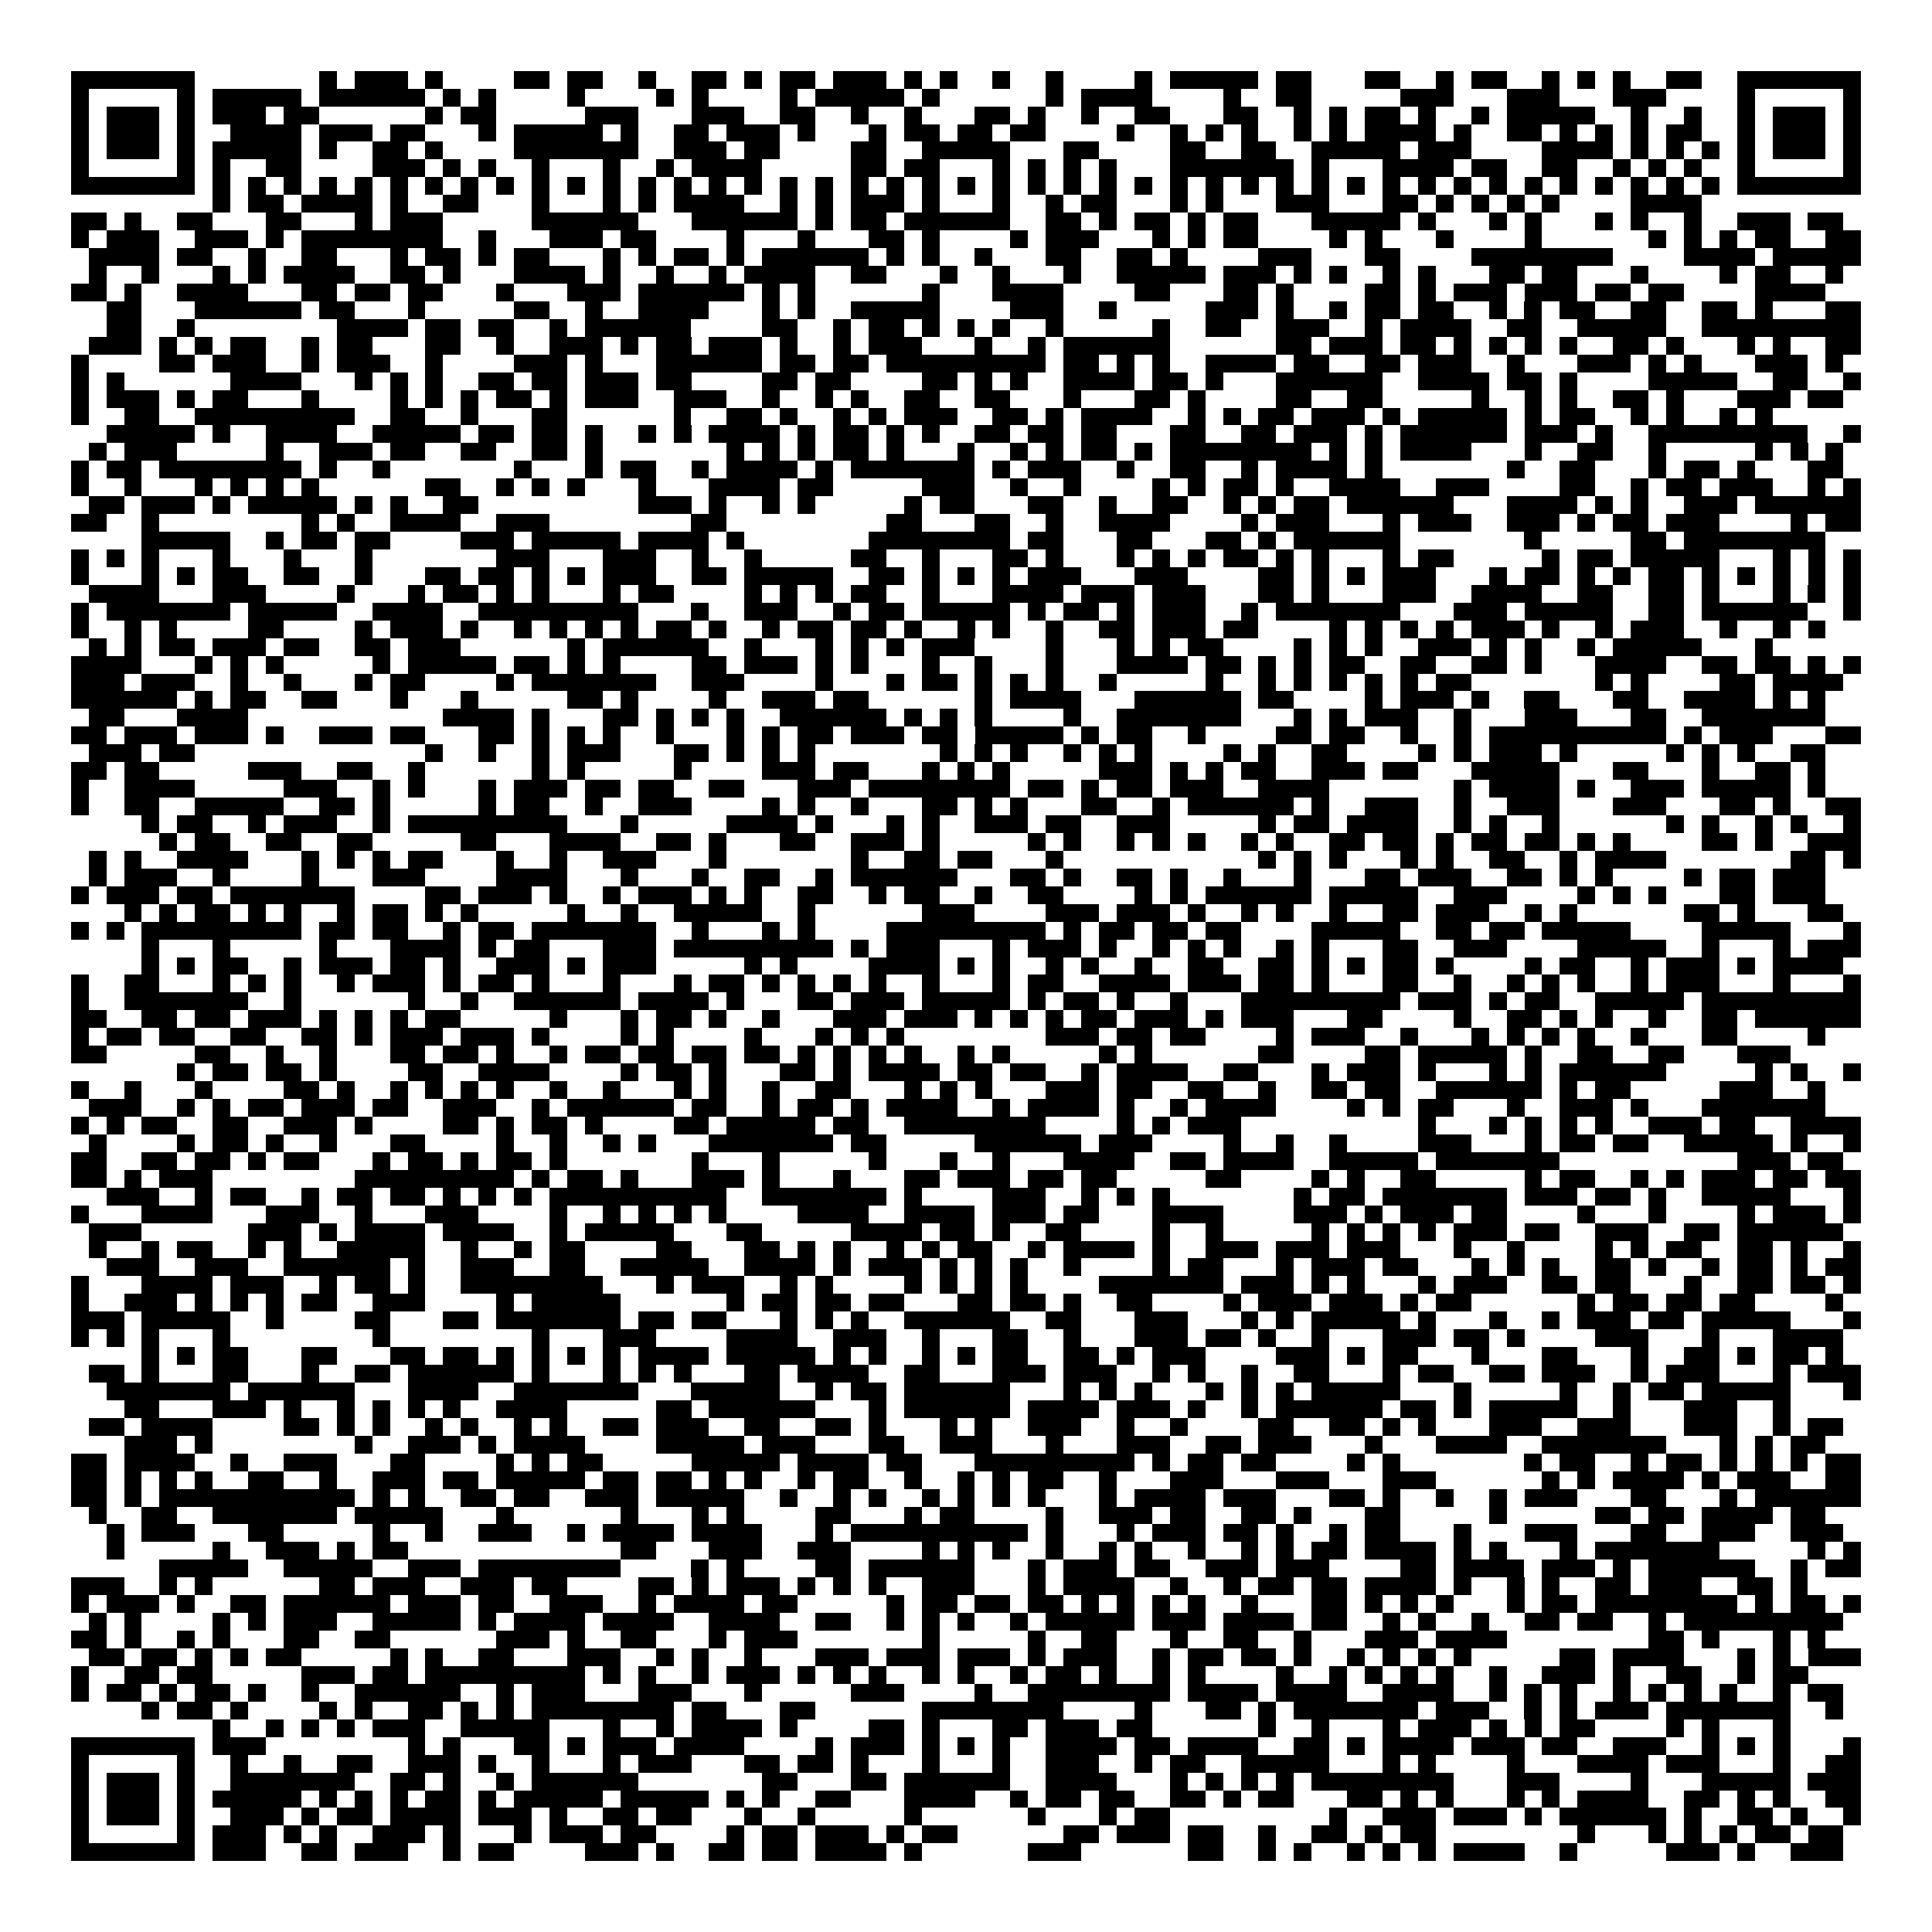 <svg xmlns="http://www.w3.org/2000/svg" viewBox="0 0 109 109" shape-rendering="crispEdges"><path fill="#ffffff" d="M0 0h109v109H0z"/><path stroke="#000000" d="M4 4.5h7m7 0h1m1 0h3m1 0h1m4 0h2m1 0h2m2 0h1m2 0h2m1 0h1m1 0h2m1 0h3m1 0h1m1 0h1m2 0h1m2 0h1m4 0h1m1 0h5m1 0h2m3 0h2m2 0h1m1 0h2m2 0h1m1 0h1m1 0h1m2 0h2m2 0h7M4 5.5h1m5 0h1m1 0h5m1 0h6m1 0h1m1 0h1m4 0h1m4 0h1m1 0h1m4 0h1m1 0h5m1 0h1m6 0h1m1 0h4m4 0h1m2 0h2m5 0h3m3 0h3m3 0h3m4 0h1m5 0h1M4 6.5h1m1 0h3m1 0h1m1 0h3m1 0h2m6 0h1m1 0h2m5 0h3m3 0h3m2 0h2m2 0h1m2 0h1m3 0h2m1 0h1m2 0h1m2 0h2m3 0h2m2 0h1m1 0h1m1 0h2m1 0h1m2 0h1m1 0h5m2 0h1m2 0h1m2 0h1m1 0h3m1 0h1M4 7.5h1m1 0h3m1 0h1m2 0h4m1 0h3m1 0h2m3 0h1m1 0h5m1 0h1m2 0h2m1 0h3m1 0h1m3 0h1m1 0h2m1 0h2m1 0h2m4 0h1m2 0h1m1 0h1m1 0h1m2 0h1m1 0h1m1 0h4m1 0h1m2 0h2m1 0h1m1 0h1m1 0h1m1 0h2m2 0h1m1 0h3m1 0h1M4 8.5h1m1 0h3m1 0h1m1 0h5m1 0h1m2 0h2m1 0h1m4 0h7m2 0h3m1 0h2m4 0h2m2 0h5m3 0h2m4 0h2m2 0h2m2 0h5m1 0h3m4 0h4m1 0h1m1 0h1m1 0h1m1 0h1m1 0h3m1 0h1M4 9.5h1m5 0h1m1 0h1m2 0h2m4 0h3m1 0h1m1 0h1m2 0h1m3 0h1m2 0h1m1 0h4m5 0h2m1 0h2m3 0h1m1 0h1m1 0h1m1 0h1m3 0h7m1 0h1m3 0h4m1 0h2m2 0h2m2 0h1m1 0h1m1 0h1m2 0h1m5 0h1M4 10.5h7m1 0h1m1 0h1m1 0h1m1 0h1m1 0h1m1 0h1m1 0h1m1 0h1m1 0h1m1 0h1m1 0h1m1 0h1m1 0h1m1 0h1m1 0h1m1 0h1m1 0h1m1 0h1m1 0h1m1 0h1m1 0h1m1 0h1m1 0h1m1 0h1m1 0h1m1 0h1m1 0h1m1 0h1m1 0h1m1 0h1m1 0h1m1 0h1m1 0h1m1 0h1m1 0h1m1 0h1m1 0h1m1 0h1m1 0h1m1 0h1m1 0h1m1 0h1m1 0h1m1 0h7M12 11.5h1m1 0h2m1 0h4m1 0h1m2 0h2m3 0h1m3 0h1m1 0h1m1 0h4m2 0h1m1 0h1m1 0h3m1 0h1m3 0h1m2 0h1m1 0h2m3 0h1m1 0h1m3 0h3m3 0h2m1 0h1m1 0h1m1 0h1m1 0h1m4 0h4M4 12.5h2m1 0h1m2 0h2m3 0h2m3 0h1m1 0h3m5 0h6m3 0h6m1 0h1m1 0h2m1 0h6m2 0h2m1 0h1m1 0h2m1 0h1m1 0h2m3 0h5m1 0h1m3 0h1m1 0h1m3 0h1m1 0h1m2 0h1m2 0h3m1 0h2M4 13.5h1m1 0h3m2 0h3m1 0h1m1 0h8m2 0h1m3 0h3m1 0h2m4 0h1m3 0h1m3 0h2m1 0h1m4 0h1m1 0h3m3 0h1m1 0h1m1 0h2m4 0h1m1 0h1m3 0h1m4 0h1m6 0h1m1 0h1m1 0h1m1 0h2m2 0h2M5 14.5h4m1 0h2m2 0h1m2 0h2m3 0h1m1 0h2m1 0h1m1 0h2m3 0h1m1 0h1m1 0h2m1 0h1m1 0h6m1 0h1m1 0h1m2 0h1m3 0h2m2 0h2m1 0h1m4 0h3m3 0h2m4 0h8m4 0h4m1 0h5M5 15.5h1m2 0h1m3 0h1m1 0h1m1 0h4m2 0h2m1 0h1m3 0h4m1 0h1m2 0h1m2 0h1m1 0h4m2 0h2m3 0h1m2 0h1m3 0h1m2 0h5m1 0h3m1 0h1m1 0h1m2 0h1m1 0h1m3 0h2m1 0h2m3 0h1m4 0h1m1 0h2m2 0h1M4 16.5h2m1 0h1m2 0h4m3 0h2m1 0h2m1 0h2m3 0h1m3 0h3m1 0h6m1 0h1m1 0h1m6 0h1m3 0h4m4 0h2m3 0h2m1 0h1m4 0h2m1 0h1m1 0h3m1 0h3m1 0h2m1 0h2m4 0h4M6 17.5h2m3 0h6m1 0h2m3 0h1m5 0h2m2 0h1m2 0h4m3 0h1m1 0h1m2 0h5m4 0h3m2 0h1m5 0h3m1 0h1m2 0h1m1 0h2m1 0h2m2 0h1m1 0h1m1 0h2m2 0h2m2 0h2m1 0h1m3 0h2M6 18.5h2m2 0h1m8 0h4m1 0h2m1 0h2m2 0h1m1 0h6m4 0h2m2 0h1m1 0h2m1 0h1m1 0h1m1 0h1m2 0h1m5 0h1m2 0h2m2 0h3m2 0h1m1 0h4m2 0h2m2 0h5m2 0h9M5 19.5h3m1 0h1m1 0h1m1 0h2m2 0h1m1 0h2m3 0h2m2 0h1m2 0h3m1 0h1m1 0h2m1 0h3m1 0h1m2 0h1m1 0h3m3 0h1m2 0h1m1 0h6m6 0h2m1 0h3m1 0h2m1 0h1m1 0h1m1 0h1m1 0h1m2 0h2m1 0h1m3 0h1m1 0h1m2 0h2M4 20.5h1m4 0h2m1 0h3m2 0h1m1 0h3m2 0h1m4 0h3m1 0h1m3 0h6m1 0h2m1 0h2m1 0h9m1 0h2m1 0h1m1 0h1m2 0h4m1 0h2m2 0h2m1 0h3m2 0h1m3 0h3m1 0h1m1 0h1m3 0h3m1 0h1M4 21.5h1m1 0h1m6 0h4m3 0h1m1 0h1m1 0h1m2 0h2m1 0h2m1 0h3m1 0h2m4 0h2m1 0h2m4 0h2m1 0h1m1 0h1m2 0h4m1 0h2m1 0h1m3 0h6m2 0h4m1 0h2m1 0h1m4 0h5m2 0h2m2 0h1M4 22.5h1m1 0h3m1 0h1m1 0h2m3 0h1m4 0h1m1 0h1m1 0h1m1 0h2m1 0h1m1 0h3m2 0h3m2 0h1m2 0h1m1 0h1m2 0h2m2 0h2m3 0h1m3 0h2m1 0h1m4 0h2m2 0h2m5 0h1m2 0h1m1 0h1m2 0h2m1 0h1m3 0h3m1 0h2M4 23.5h1m2 0h2m2 0h9m2 0h2m2 0h1m3 0h2m6 0h1m2 0h2m1 0h1m2 0h1m1 0h1m1 0h3m2 0h2m1 0h1m1 0h4m2 0h1m1 0h1m1 0h2m1 0h3m1 0h1m1 0h5m1 0h1m1 0h2m2 0h1m1 0h1m2 0h1m1 0h1M6 24.5h5m1 0h1m2 0h4m2 0h5m1 0h2m1 0h2m1 0h1m2 0h1m1 0h1m1 0h4m1 0h1m1 0h2m1 0h1m1 0h1m2 0h2m1 0h2m1 0h2m3 0h2m2 0h2m1 0h3m1 0h1m1 0h6m1 0h3m1 0h1m2 0h9m2 0h1M5 25.5h1m1 0h3m5 0h1m2 0h3m1 0h2m2 0h2m2 0h2m1 0h1m7 0h1m1 0h1m1 0h1m1 0h2m1 0h1m3 0h1m2 0h1m1 0h1m1 0h2m1 0h1m1 0h8m1 0h1m1 0h1m1 0h4m3 0h1m2 0h2m2 0h1m5 0h1m1 0h1m1 0h1M4 26.5h1m1 0h2m1 0h8m1 0h1m2 0h1m7 0h1m3 0h1m1 0h2m2 0h1m1 0h4m1 0h1m1 0h7m1 0h1m1 0h3m2 0h1m2 0h2m2 0h1m1 0h4m1 0h1m7 0h1m2 0h2m3 0h1m1 0h2m1 0h1m3 0h2M4 27.5h1m2 0h1m3 0h1m1 0h1m1 0h1m1 0h1m6 0h2m2 0h1m1 0h1m1 0h1m3 0h1m3 0h4m1 0h2m5 0h3m2 0h1m2 0h1m4 0h1m1 0h1m1 0h2m1 0h1m2 0h4m2 0h3m4 0h2m2 0h1m1 0h2m1 0h3m2 0h1m1 0h1M5 28.5h2m1 0h3m1 0h1m1 0h5m1 0h1m1 0h1m2 0h2m9 0h3m1 0h1m2 0h1m1 0h1m5 0h1m1 0h2m3 0h2m2 0h1m2 0h2m2 0h1m1 0h1m1 0h2m1 0h6m3 0h4m1 0h1m1 0h1m2 0h3m1 0h6M4 29.5h2m2 0h1m8 0h1m1 0h1m2 0h4m2 0h3m8 0h2m9 0h2m3 0h2m2 0h1m2 0h4m4 0h1m1 0h3m3 0h1m1 0h3m2 0h3m1 0h1m1 0h2m1 0h3m4 0h1m1 0h2M8 30.5h5m2 0h1m1 0h2m1 0h2m4 0h3m1 0h5m1 0h4m1 0h1m7 0h8m1 0h2m3 0h2m3 0h2m1 0h1m1 0h6m7 0h1m5 0h2m1 0h8M4 31.5h1m1 0h1m1 0h1m3 0h1m3 0h1m3 0h1m7 0h3m3 0h3m2 0h1m2 0h1m5 0h2m2 0h1m3 0h2m1 0h1m3 0h1m1 0h1m1 0h1m1 0h2m1 0h1m1 0h1m3 0h1m1 0h2m5 0h1m1 0h2m1 0h5m3 0h1m1 0h1m1 0h1M4 32.5h1m3 0h1m1 0h1m1 0h2m2 0h2m2 0h1m3 0h2m1 0h2m1 0h1m1 0h1m1 0h3m2 0h2m1 0h5m2 0h2m1 0h1m1 0h1m1 0h1m1 0h3m3 0h3m4 0h2m1 0h1m1 0h1m1 0h3m3 0h1m1 0h2m1 0h1m1 0h1m1 0h2m1 0h1m1 0h1m1 0h1m1 0h1m1 0h1M5 33.5h4m3 0h3m4 0h1m3 0h1m1 0h2m1 0h1m1 0h1m3 0h1m1 0h2m4 0h1m1 0h1m1 0h1m1 0h2m2 0h1m3 0h4m1 0h3m1 0h3m3 0h2m1 0h1m3 0h3m2 0h4m2 0h2m2 0h2m1 0h1m3 0h1m1 0h1m1 0h1M4 34.5h1m1 0h7m1 0h5m2 0h4m2 0h9m3 0h1m2 0h3m2 0h1m1 0h2m1 0h5m1 0h1m1 0h2m1 0h1m1 0h3m2 0h1m1 0h7m3 0h3m1 0h5m2 0h2m1 0h6m2 0h1M4 35.5h1m2 0h1m1 0h1m4 0h2m4 0h1m1 0h3m1 0h1m2 0h1m1 0h1m1 0h1m1 0h1m1 0h2m1 0h1m2 0h1m1 0h2m1 0h2m1 0h1m2 0h1m1 0h1m2 0h1m2 0h2m1 0h3m1 0h2m4 0h1m1 0h1m1 0h1m1 0h1m1 0h3m1 0h1m2 0h1m1 0h3m2 0h1m2 0h1m1 0h1M5 36.5h1m1 0h1m1 0h2m1 0h3m1 0h2m2 0h2m1 0h3m6 0h1m1 0h6m2 0h1m3 0h1m1 0h1m1 0h1m1 0h3m4 0h1m3 0h1m1 0h1m1 0h2m4 0h1m1 0h1m1 0h1m2 0h3m1 0h1m1 0h1m2 0h1m1 0h5m3 0h1M4 37.5h4m3 0h1m1 0h1m1 0h1m5 0h1m1 0h5m1 0h2m1 0h1m1 0h1m4 0h2m1 0h3m1 0h1m1 0h1m3 0h1m2 0h1m3 0h1m3 0h4m1 0h2m1 0h1m1 0h1m1 0h2m2 0h2m2 0h2m1 0h1m3 0h4m2 0h2m1 0h2m1 0h1m1 0h1M4 38.5h3m1 0h3m2 0h1m2 0h1m3 0h1m1 0h2m4 0h1m1 0h7m2 0h3m4 0h1m3 0h1m1 0h2m1 0h1m1 0h1m1 0h1m2 0h1m5 0h1m2 0h1m1 0h1m1 0h1m1 0h1m1 0h1m1 0h2m7 0h1m1 0h1m4 0h2m1 0h4M4 39.5h6m1 0h1m1 0h2m2 0h2m3 0h1m3 0h1m5 0h2m1 0h1m4 0h1m2 0h3m1 0h2m6 0h1m1 0h4m3 0h6m1 0h2m4 0h1m1 0h3m1 0h1m2 0h2m3 0h2m2 0h4m1 0h1m1 0h1M5 40.5h2m3 0h4m11 0h4m1 0h1m3 0h2m1 0h1m1 0h1m1 0h1m2 0h6m1 0h1m1 0h1m1 0h1m4 0h1m2 0h7m3 0h1m1 0h1m1 0h3m2 0h1m3 0h3m3 0h2m2 0h7M4 41.5h2m1 0h3m1 0h3m1 0h1m2 0h3m1 0h2m3 0h2m1 0h1m1 0h1m1 0h1m2 0h1m3 0h1m1 0h1m1 0h2m1 0h3m1 0h2m1 0h5m1 0h1m1 0h2m2 0h1m4 0h2m1 0h2m2 0h1m2 0h1m1 0h10m1 0h1m1 0h3m3 0h2M5 42.5h3m1 0h2m13 0h1m2 0h1m2 0h1m1 0h3m3 0h2m1 0h1m1 0h1m1 0h1m7 0h1m1 0h1m1 0h1m2 0h1m1 0h1m1 0h1m4 0h1m1 0h1m2 0h2m4 0h1m1 0h1m1 0h3m1 0h1m5 0h1m1 0h1m1 0h1m2 0h2M4 43.5h2m1 0h2m5 0h3m2 0h2m2 0h1m6 0h1m1 0h1m5 0h1m4 0h3m1 0h2m3 0h1m1 0h1m1 0h1m5 0h3m1 0h1m1 0h1m1 0h2m2 0h3m1 0h2m3 0h5m3 0h2m3 0h1m2 0h2m1 0h1M4 44.5h1m2 0h4m5 0h3m2 0h1m1 0h1m3 0h1m1 0h3m1 0h2m1 0h2m2 0h2m3 0h3m1 0h8m1 0h2m1 0h1m1 0h2m1 0h3m2 0h4m7 0h1m1 0h4m1 0h1m2 0h3m1 0h5m1 0h1M4 45.5h1m2 0h2m2 0h5m2 0h2m1 0h1m5 0h1m1 0h2m2 0h1m2 0h3m4 0h1m1 0h1m2 0h1m3 0h2m1 0h1m1 0h1m3 0h2m2 0h1m1 0h6m1 0h1m2 0h3m2 0h1m2 0h3m3 0h3m3 0h2m1 0h1m2 0h2M8 46.5h1m1 0h2m2 0h1m1 0h3m2 0h1m1 0h9m3 0h1m5 0h4m1 0h1m3 0h1m1 0h1m2 0h3m1 0h2m2 0h3m5 0h1m1 0h2m1 0h4m2 0h1m1 0h1m2 0h1m6 0h1m1 0h1m2 0h1m1 0h1m2 0h1M9 47.5h1m1 0h2m2 0h2m2 0h2m5 0h2m3 0h4m2 0h2m1 0h1m3 0h2m2 0h3m1 0h1m5 0h1m1 0h1m2 0h1m1 0h1m1 0h1m2 0h1m1 0h1m2 0h2m1 0h2m1 0h1m1 0h2m1 0h2m1 0h1m1 0h1m4 0h2m1 0h1m2 0h3M5 48.5h1m1 0h1m2 0h4m3 0h1m1 0h1m1 0h1m1 0h2m3 0h1m2 0h1m2 0h3m3 0h1m7 0h1m2 0h2m1 0h2m3 0h1m11 0h1m1 0h1m1 0h1m3 0h1m1 0h1m2 0h2m2 0h1m1 0h4m7 0h2m1 0h1M5 49.5h1m1 0h3m2 0h1m4 0h1m3 0h3m4 0h4m3 0h1m3 0h1m2 0h2m2 0h1m1 0h6m3 0h2m1 0h1m2 0h2m1 0h1m2 0h1m3 0h1m3 0h2m1 0h3m2 0h2m1 0h1m1 0h1m4 0h1m1 0h2m1 0h3M4 50.5h1m1 0h3m1 0h2m1 0h7m4 0h2m1 0h3m1 0h1m2 0h1m1 0h3m1 0h1m1 0h1m2 0h2m2 0h1m1 0h2m2 0h1m2 0h2m4 0h1m1 0h1m1 0h6m1 0h5m2 0h3m4 0h1m1 0h1m1 0h1m3 0h2m1 0h3M7 51.5h1m1 0h1m1 0h2m1 0h1m1 0h1m2 0h1m1 0h2m1 0h1m1 0h1m5 0h1m2 0h1m2 0h5m2 0h1m6 0h3m4 0h3m1 0h3m1 0h1m2 0h1m1 0h1m2 0h1m2 0h2m1 0h3m2 0h1m1 0h1m6 0h2m1 0h1m3 0h2M4 52.5h1m1 0h1m1 0h9m1 0h2m1 0h2m2 0h1m1 0h2m1 0h7m2 0h1m3 0h1m1 0h1m4 0h9m1 0h1m1 0h2m1 0h2m1 0h2m4 0h5m2 0h2m1 0h2m1 0h5m4 0h5m3 0h1M8 53.5h1m3 0h1m5 0h1m3 0h4m1 0h1m1 0h2m3 0h3m1 0h9m1 0h1m1 0h3m3 0h1m1 0h3m1 0h1m2 0h1m1 0h1m1 0h1m2 0h1m1 0h1m3 0h2m2 0h3m4 0h5m2 0h1m3 0h1m1 0h3M8 54.5h1m1 0h1m1 0h2m2 0h1m1 0h3m1 0h2m1 0h1m2 0h3m1 0h1m1 0h3m5 0h1m1 0h1m4 0h4m1 0h1m1 0h1m2 0h1m1 0h1m2 0h1m2 0h2m2 0h2m1 0h1m1 0h1m1 0h2m1 0h1m4 0h1m1 0h2m2 0h1m1 0h3m1 0h1m1 0h4M4 55.5h1m2 0h2m3 0h1m1 0h1m1 0h1m2 0h1m1 0h3m1 0h1m1 0h2m1 0h1m3 0h1m3 0h1m1 0h2m1 0h1m1 0h1m1 0h1m1 0h1m2 0h1m3 0h1m1 0h2m2 0h4m1 0h3m1 0h2m1 0h1m3 0h2m2 0h1m2 0h1m1 0h1m1 0h1m2 0h1m1 0h3m3 0h1m3 0h1M4 56.5h1m2 0h7m2 0h1m6 0h1m2 0h1m2 0h6m1 0h4m1 0h1m3 0h2m1 0h3m1 0h5m1 0h1m1 0h2m1 0h1m2 0h1m3 0h9m1 0h3m1 0h1m1 0h2m2 0h5m1 0h9M4 57.5h2m2 0h2m1 0h2m1 0h3m1 0h1m1 0h1m1 0h1m1 0h2m5 0h1m3 0h1m1 0h2m1 0h1m2 0h1m3 0h3m1 0h3m1 0h1m1 0h1m1 0h1m1 0h2m1 0h3m1 0h1m1 0h3m3 0h2m4 0h1m2 0h2m1 0h1m1 0h1m2 0h1m2 0h2m1 0h6M4 58.5h1m1 0h2m1 0h2m2 0h2m2 0h2m1 0h1m1 0h3m1 0h3m1 0h1m4 0h1m1 0h1m4 0h1m3 0h1m1 0h1m1 0h1m8 0h3m1 0h2m1 0h2m4 0h1m1 0h3m2 0h1m3 0h1m1 0h1m1 0h1m1 0h1m2 0h1m3 0h2m4 0h1M4 59.5h2m5 0h2m2 0h1m2 0h1m3 0h2m1 0h2m1 0h1m2 0h1m1 0h2m1 0h2m1 0h2m1 0h2m1 0h1m1 0h1m1 0h1m1 0h1m2 0h1m1 0h1m5 0h1m1 0h1m6 0h2m4 0h2m1 0h5m1 0h1m2 0h2m2 0h2m3 0h3M10 60.5h1m1 0h2m1 0h2m1 0h1m4 0h2m2 0h4m4 0h1m1 0h2m1 0h1m3 0h2m1 0h1m1 0h4m1 0h2m1 0h2m2 0h1m1 0h4m2 0h2m3 0h1m1 0h3m1 0h1m3 0h1m1 0h1m1 0h6m5 0h1m1 0h1m2 0h1M4 61.5h1m2 0h1m3 0h1m4 0h2m1 0h1m2 0h1m1 0h1m1 0h1m1 0h1m2 0h1m2 0h1m3 0h1m1 0h1m2 0h1m2 0h2m3 0h1m1 0h1m1 0h1m3 0h3m1 0h2m2 0h2m2 0h1m2 0h2m1 0h2m2 0h6m1 0h1m1 0h2m5 0h3m2 0h1M5 62.5h3m2 0h1m1 0h1m1 0h2m1 0h3m1 0h2m2 0h3m2 0h1m1 0h6m1 0h2m2 0h1m1 0h2m1 0h1m1 0h4m2 0h1m1 0h4m1 0h1m2 0h1m1 0h4m4 0h1m1 0h1m1 0h2m3 0h1m2 0h3m1 0h1m3 0h7M4 63.5h1m1 0h1m1 0h2m2 0h2m2 0h3m1 0h1m4 0h2m1 0h1m1 0h2m1 0h1m4 0h2m1 0h5m1 0h2m2 0h8m4 0h1m1 0h1m1 0h3m10 0h1m3 0h1m1 0h1m1 0h1m1 0h1m2 0h3m1 0h2m2 0h4M5 64.5h1m4 0h1m1 0h2m1 0h1m2 0h1m3 0h2m4 0h1m2 0h1m2 0h1m1 0h1m3 0h7m1 0h2m5 0h6m1 0h3m4 0h1m2 0h1m2 0h1m4 0h3m3 0h1m1 0h2m1 0h2m2 0h5m1 0h1m2 0h1M4 65.5h2m2 0h2m1 0h2m1 0h1m1 0h2m3 0h1m1 0h2m1 0h1m1 0h2m1 0h1m7 0h1m3 0h1m5 0h1m3 0h1m2 0h1m3 0h4m2 0h2m1 0h4m2 0h5m1 0h7m10 0h3m1 0h2M4 66.5h2m1 0h1m1 0h3m8 0h9m1 0h1m1 0h2m1 0h1m3 0h3m1 0h1m3 0h1m3 0h2m1 0h3m1 0h2m1 0h2m5 0h2m4 0h1m1 0h1m2 0h2m5 0h1m1 0h2m2 0h1m1 0h1m1 0h3m1 0h2m1 0h2M6 67.5h3m2 0h1m1 0h2m2 0h1m1 0h2m1 0h2m1 0h1m1 0h1m1 0h1m1 0h10m2 0h7m1 0h1m4 0h3m2 0h1m1 0h1m1 0h1m7 0h1m1 0h2m1 0h7m1 0h3m1 0h2m1 0h1m2 0h5m3 0h1M4 68.5h1m3 0h4m3 0h3m2 0h1m3 0h3m4 0h1m2 0h1m1 0h1m1 0h1m1 0h1m4 0h4m2 0h4m1 0h3m1 0h2m3 0h4m4 0h3m1 0h1m1 0h3m1 0h2m4 0h1m3 0h1m4 0h1m1 0h3m1 0h1M5 69.5h3m6 0h3m1 0h1m1 0h4m1 0h4m2 0h1m1 0h5m3 0h2m5 0h4m1 0h2m1 0h1m2 0h2m4 0h1m2 0h1m5 0h1m1 0h1m1 0h1m1 0h1m1 0h3m1 0h2m2 0h3m2 0h2m1 0h6M5 70.5h1m2 0h1m1 0h2m2 0h1m1 0h1m2 0h5m2 0h1m2 0h1m1 0h2m4 0h2m3 0h2m1 0h1m1 0h1m2 0h1m1 0h1m1 0h2m2 0h1m1 0h4m1 0h1m2 0h3m1 0h3m1 0h3m3 0h1m2 0h1m4 0h1m1 0h1m1 0h2m2 0h2m1 0h1m2 0h1M6 71.5h3m2 0h3m2 0h6m1 0h1m2 0h3m2 0h2m2 0h5m2 0h4m1 0h1m1 0h3m1 0h1m1 0h1m1 0h1m2 0h1m4 0h1m1 0h2m3 0h1m1 0h3m1 0h2m3 0h1m1 0h1m1 0h1m2 0h2m1 0h1m2 0h1m1 0h2m1 0h1m1 0h2M4 72.5h1m3 0h4m1 0h3m2 0h1m1 0h2m1 0h1m2 0h8m3 0h1m1 0h3m2 0h1m1 0h1m4 0h1m1 0h1m1 0h1m1 0h1m4 0h7m1 0h3m1 0h1m1 0h1m3 0h1m1 0h3m2 0h2m1 0h2m3 0h1m2 0h2m1 0h2m1 0h1M4 73.5h1m2 0h3m1 0h1m1 0h1m1 0h1m1 0h2m2 0h3m4 0h1m1 0h5m6 0h1m1 0h2m1 0h2m1 0h2m3 0h2m1 0h2m1 0h1m2 0h2m4 0h1m1 0h3m1 0h3m1 0h1m1 0h2m6 0h1m1 0h2m1 0h2m1 0h2m4 0h1M4 74.5h3m1 0h5m2 0h1m4 0h2m3 0h2m1 0h7m1 0h2m1 0h2m3 0h1m1 0h1m1 0h1m2 0h6m2 0h2m3 0h3m3 0h1m1 0h1m1 0h5m1 0h1m3 0h1m2 0h1m1 0h3m1 0h2m1 0h5m3 0h1M4 75.5h1m1 0h1m1 0h1m3 0h1m8 0h1m8 0h1m3 0h3m4 0h4m2 0h3m2 0h1m3 0h2m2 0h1m3 0h3m1 0h2m1 0h1m2 0h1m3 0h3m1 0h2m1 0h1m4 0h3m3 0h1m3 0h4M8 76.5h1m1 0h1m1 0h2m3 0h2m3 0h2m1 0h2m1 0h1m1 0h1m1 0h1m1 0h1m1 0h4m1 0h5m1 0h1m1 0h1m2 0h1m1 0h1m1 0h2m2 0h2m1 0h1m1 0h3m4 0h3m1 0h1m1 0h2m3 0h1m3 0h2m3 0h1m2 0h2m1 0h1m1 0h2m1 0h1M5 77.5h2m1 0h1m3 0h2m3 0h1m2 0h2m1 0h6m1 0h1m3 0h1m1 0h1m1 0h1m3 0h2m1 0h4m2 0h2m3 0h3m1 0h3m2 0h1m1 0h1m2 0h1m2 0h2m3 0h1m1 0h2m2 0h2m1 0h3m2 0h1m1 0h3m3 0h1m1 0h3M6 78.5h7m1 0h6m3 0h4m2 0h7m3 0h5m2 0h1m1 0h2m1 0h6m3 0h1m1 0h1m1 0h1m3 0h1m1 0h1m1 0h1m1 0h5m3 0h1m5 0h1m2 0h1m1 0h2m1 0h5m3 0h1M7 79.5h2m3 0h3m1 0h1m2 0h1m1 0h1m1 0h1m1 0h1m2 0h4m5 0h2m1 0h6m3 0h1m1 0h6m1 0h4m1 0h3m1 0h1m2 0h1m1 0h6m1 0h2m1 0h1m1 0h5m2 0h1m3 0h3m2 0h1M5 80.5h2m1 0h4m4 0h2m1 0h1m1 0h1m2 0h1m1 0h1m2 0h1m1 0h1m2 0h2m1 0h3m2 0h2m2 0h2m1 0h1m3 0h1m1 0h1m2 0h3m2 0h1m2 0h1m4 0h2m2 0h2m1 0h1m1 0h1m3 0h3m2 0h3m3 0h3m2 0h1m1 0h2M7 81.5h3m1 0h1m8 0h1m2 0h3m1 0h1m1 0h4m4 0h5m1 0h3m3 0h2m2 0h3m3 0h1m3 0h3m2 0h2m1 0h3m3 0h1m3 0h4m2 0h7m3 0h1m1 0h1m1 0h2M4 82.5h2m1 0h4m2 0h1m2 0h3m3 0h2m4 0h1m1 0h1m1 0h2m5 0h5m1 0h4m1 0h2m3 0h9m1 0h1m1 0h2m1 0h2m4 0h1m1 0h1m7 0h1m1 0h2m2 0h1m1 0h2m1 0h1m1 0h1m1 0h1m1 0h2M4 83.5h2m1 0h1m1 0h1m1 0h1m2 0h2m2 0h1m2 0h3m1 0h2m1 0h5m1 0h2m1 0h2m1 0h1m1 0h1m2 0h1m1 0h2m2 0h1m2 0h1m1 0h1m1 0h2m2 0h1m3 0h3m3 0h3m3 0h3m6 0h1m1 0h1m1 0h4m1 0h1m1 0h3m2 0h2M4 84.5h2m1 0h1m1 0h11m1 0h1m1 0h1m2 0h2m1 0h2m2 0h3m1 0h5m2 0h1m2 0h1m1 0h1m2 0h1m1 0h1m1 0h1m1 0h1m3 0h1m1 0h4m1 0h3m3 0h2m1 0h1m2 0h1m2 0h1m1 0h3m3 0h2m3 0h1m1 0h6M5 85.5h1m2 0h2m2 0h7m1 0h5m3 0h1m6 0h1m3 0h1m1 0h1m4 0h2m3 0h1m1 0h2m4 0h1m2 0h3m1 0h2m2 0h2m1 0h1m3 0h2m5 0h1m5 0h2m1 0h2m1 0h4m1 0h2M6 86.5h1m1 0h3m3 0h2m5 0h1m2 0h1m2 0h3m2 0h1m1 0h4m1 0h4m3 0h1m1 0h10m1 0h1m3 0h1m1 0h3m1 0h2m1 0h1m2 0h1m1 0h2m3 0h1m3 0h3m3 0h2m2 0h3m2 0h3M6 87.5h1m5 0h1m2 0h3m1 0h1m1 0h2m12 0h2m3 0h3m2 0h3m4 0h1m1 0h1m1 0h1m2 0h1m2 0h1m1 0h1m2 0h1m2 0h1m1 0h1m1 0h2m1 0h4m1 0h1m1 0h1m3 0h1m1 0h7m5 0h1m1 0h1M9 88.5h5m2 0h5m2 0h3m1 0h8m4 0h1m1 0h1m4 0h2m1 0h6m3 0h1m1 0h3m1 0h2m2 0h3m1 0h3m4 0h2m1 0h4m1 0h3m1 0h1m1 0h6m2 0h1m1 0h2M4 89.5h3m2 0h1m1 0h1m6 0h2m1 0h3m2 0h3m1 0h2m4 0h2m1 0h1m1 0h3m1 0h1m1 0h1m1 0h1m2 0h3m3 0h1m1 0h4m2 0h1m2 0h1m1 0h2m1 0h2m1 0h4m1 0h1m2 0h1m1 0h1m2 0h2m1 0h3m2 0h2m1 0h1M4 90.5h1m1 0h3m1 0h1m2 0h2m1 0h6m1 0h3m1 0h2m2 0h3m2 0h1m1 0h4m1 0h2m5 0h1m1 0h2m1 0h2m1 0h2m1 0h1m1 0h1m1 0h1m1 0h1m2 0h1m3 0h2m1 0h1m1 0h1m1 0h1m3 0h1m1 0h2m1 0h8m1 0h1m1 0h2m1 0h1M5 91.5h1m1 0h1m4 0h1m1 0h1m1 0h3m2 0h5m1 0h1m1 0h4m1 0h4m2 0h4m2 0h2m2 0h1m1 0h1m1 0h1m2 0h1m1 0h5m1 0h3m1 0h4m1 0h2m2 0h1m1 0h1m2 0h1m2 0h2m1 0h2m2 0h1m1 0h9M4 92.5h2m1 0h1m2 0h1m1 0h1m3 0h2m2 0h2m6 0h3m1 0h1m2 0h2m3 0h1m1 0h3m7 0h1m5 0h1m2 0h2m3 0h1m2 0h2m2 0h1m3 0h3m1 0h4m8 0h2m1 0h1m3 0h1m1 0h1M5 93.5h2m1 0h2m1 0h1m1 0h1m1 0h2m5 0h1m1 0h1m2 0h2m3 0h3m2 0h1m1 0h1m2 0h1m3 0h3m1 0h3m1 0h3m1 0h1m1 0h3m2 0h1m1 0h2m1 0h2m1 0h1m2 0h1m1 0h1m1 0h1m1 0h1m5 0h2m1 0h4m3 0h1m1 0h1m1 0h3M4 94.5h1m2 0h2m1 0h2m5 0h3m1 0h2m1 0h9m1 0h1m1 0h1m2 0h1m1 0h3m1 0h1m1 0h1m1 0h1m2 0h1m1 0h1m2 0h1m1 0h2m1 0h1m2 0h1m1 0h1m4 0h1m2 0h1m1 0h1m1 0h1m1 0h1m2 0h1m2 0h3m1 0h1m2 0h2m2 0h1m1 0h2M4 95.5h1m1 0h2m1 0h1m1 0h2m1 0h1m2 0h1m2 0h6m2 0h1m1 0h3m3 0h3m3 0h1m5 0h3m4 0h1m2 0h8m1 0h4m1 0h4m2 0h4m2 0h1m1 0h1m1 0h1m2 0h1m1 0h1m1 0h1m1 0h1m2 0h1m1 0h2M8 96.5h1m1 0h2m1 0h1m4 0h1m1 0h1m2 0h2m1 0h1m1 0h1m1 0h8m1 0h2m3 0h2m6 0h8m4 0h1m3 0h2m1 0h1m1 0h7m1 0h3m2 0h1m1 0h1m1 0h3m1 0h7m2 0h1M12 97.5h1m2 0h1m1 0h1m1 0h1m1 0h3m2 0h5m3 0h1m2 0h1m1 0h4m1 0h1m4 0h2m1 0h1m3 0h2m1 0h3m1 0h2m6 0h1m2 0h1m3 0h1m1 0h3m1 0h1m1 0h1m1 0h2m4 0h1m1 0h1m3 0h1M4 98.5h7m1 0h3m8 0h1m1 0h1m3 0h2m1 0h1m1 0h3m1 0h4m4 0h1m1 0h3m1 0h1m1 0h1m1 0h1m2 0h4m1 0h2m1 0h4m2 0h2m1 0h1m1 0h4m1 0h3m1 0h2m2 0h3m2 0h1m1 0h1m1 0h1m3 0h1M4 99.5h1m5 0h1m2 0h1m2 0h1m2 0h2m2 0h3m1 0h1m2 0h1m3 0h1m1 0h3m3 0h2m1 0h2m1 0h1m3 0h1m3 0h1m2 0h3m2 0h1m1 0h2m2 0h5m3 0h1m1 0h1m4 0h1m3 0h4m1 0h3m3 0h1m2 0h2M4 100.5h1m1 0h3m1 0h1m2 0h7m2 0h2m1 0h1m2 0h1m1 0h6m7 0h2m3 0h2m1 0h6m2 0h4m3 0h1m1 0h1m1 0h1m1 0h1m1 0h8m3 0h3m4 0h1m3 0h5m1 0h3M4 101.5h1m1 0h3m1 0h1m1 0h5m1 0h1m1 0h1m1 0h1m1 0h2m1 0h1m1 0h5m1 0h5m1 0h1m1 0h1m2 0h2m3 0h4m2 0h1m1 0h2m1 0h2m2 0h2m1 0h1m1 0h2m3 0h2m1 0h1m1 0h1m3 0h1m1 0h1m1 0h4m2 0h2m1 0h1m1 0h1m2 0h2M4 102.5h1m1 0h3m1 0h1m2 0h3m1 0h1m1 0h2m1 0h4m1 0h3m1 0h1m2 0h2m1 0h2m3 0h1m2 0h1m5 0h1m6 0h1m3 0h1m1 0h2m9 0h1m2 0h3m1 0h3m1 0h1m1 0h6m1 0h1m2 0h2m1 0h1m2 0h1M4 103.5h1m5 0h1m1 0h3m1 0h1m1 0h1m2 0h3m1 0h1m3 0h1m1 0h3m1 0h2m4 0h1m1 0h2m1 0h3m1 0h1m1 0h2m6 0h2m1 0h3m1 0h2m2 0h1m2 0h2m1 0h1m1 0h2m8 0h1m3 0h1m1 0h1m1 0h1m1 0h2m1 0h2M4 104.5h7m1 0h3m2 0h2m1 0h3m2 0h1m1 0h2m4 0h3m1 0h1m2 0h2m1 0h2m1 0h4m1 0h1m6 0h3m6 0h2m2 0h1m1 0h1m2 0h1m1 0h1m1 0h1m1 0h4m2 0h1m5 0h3m1 0h1m2 0h3"/></svg>
